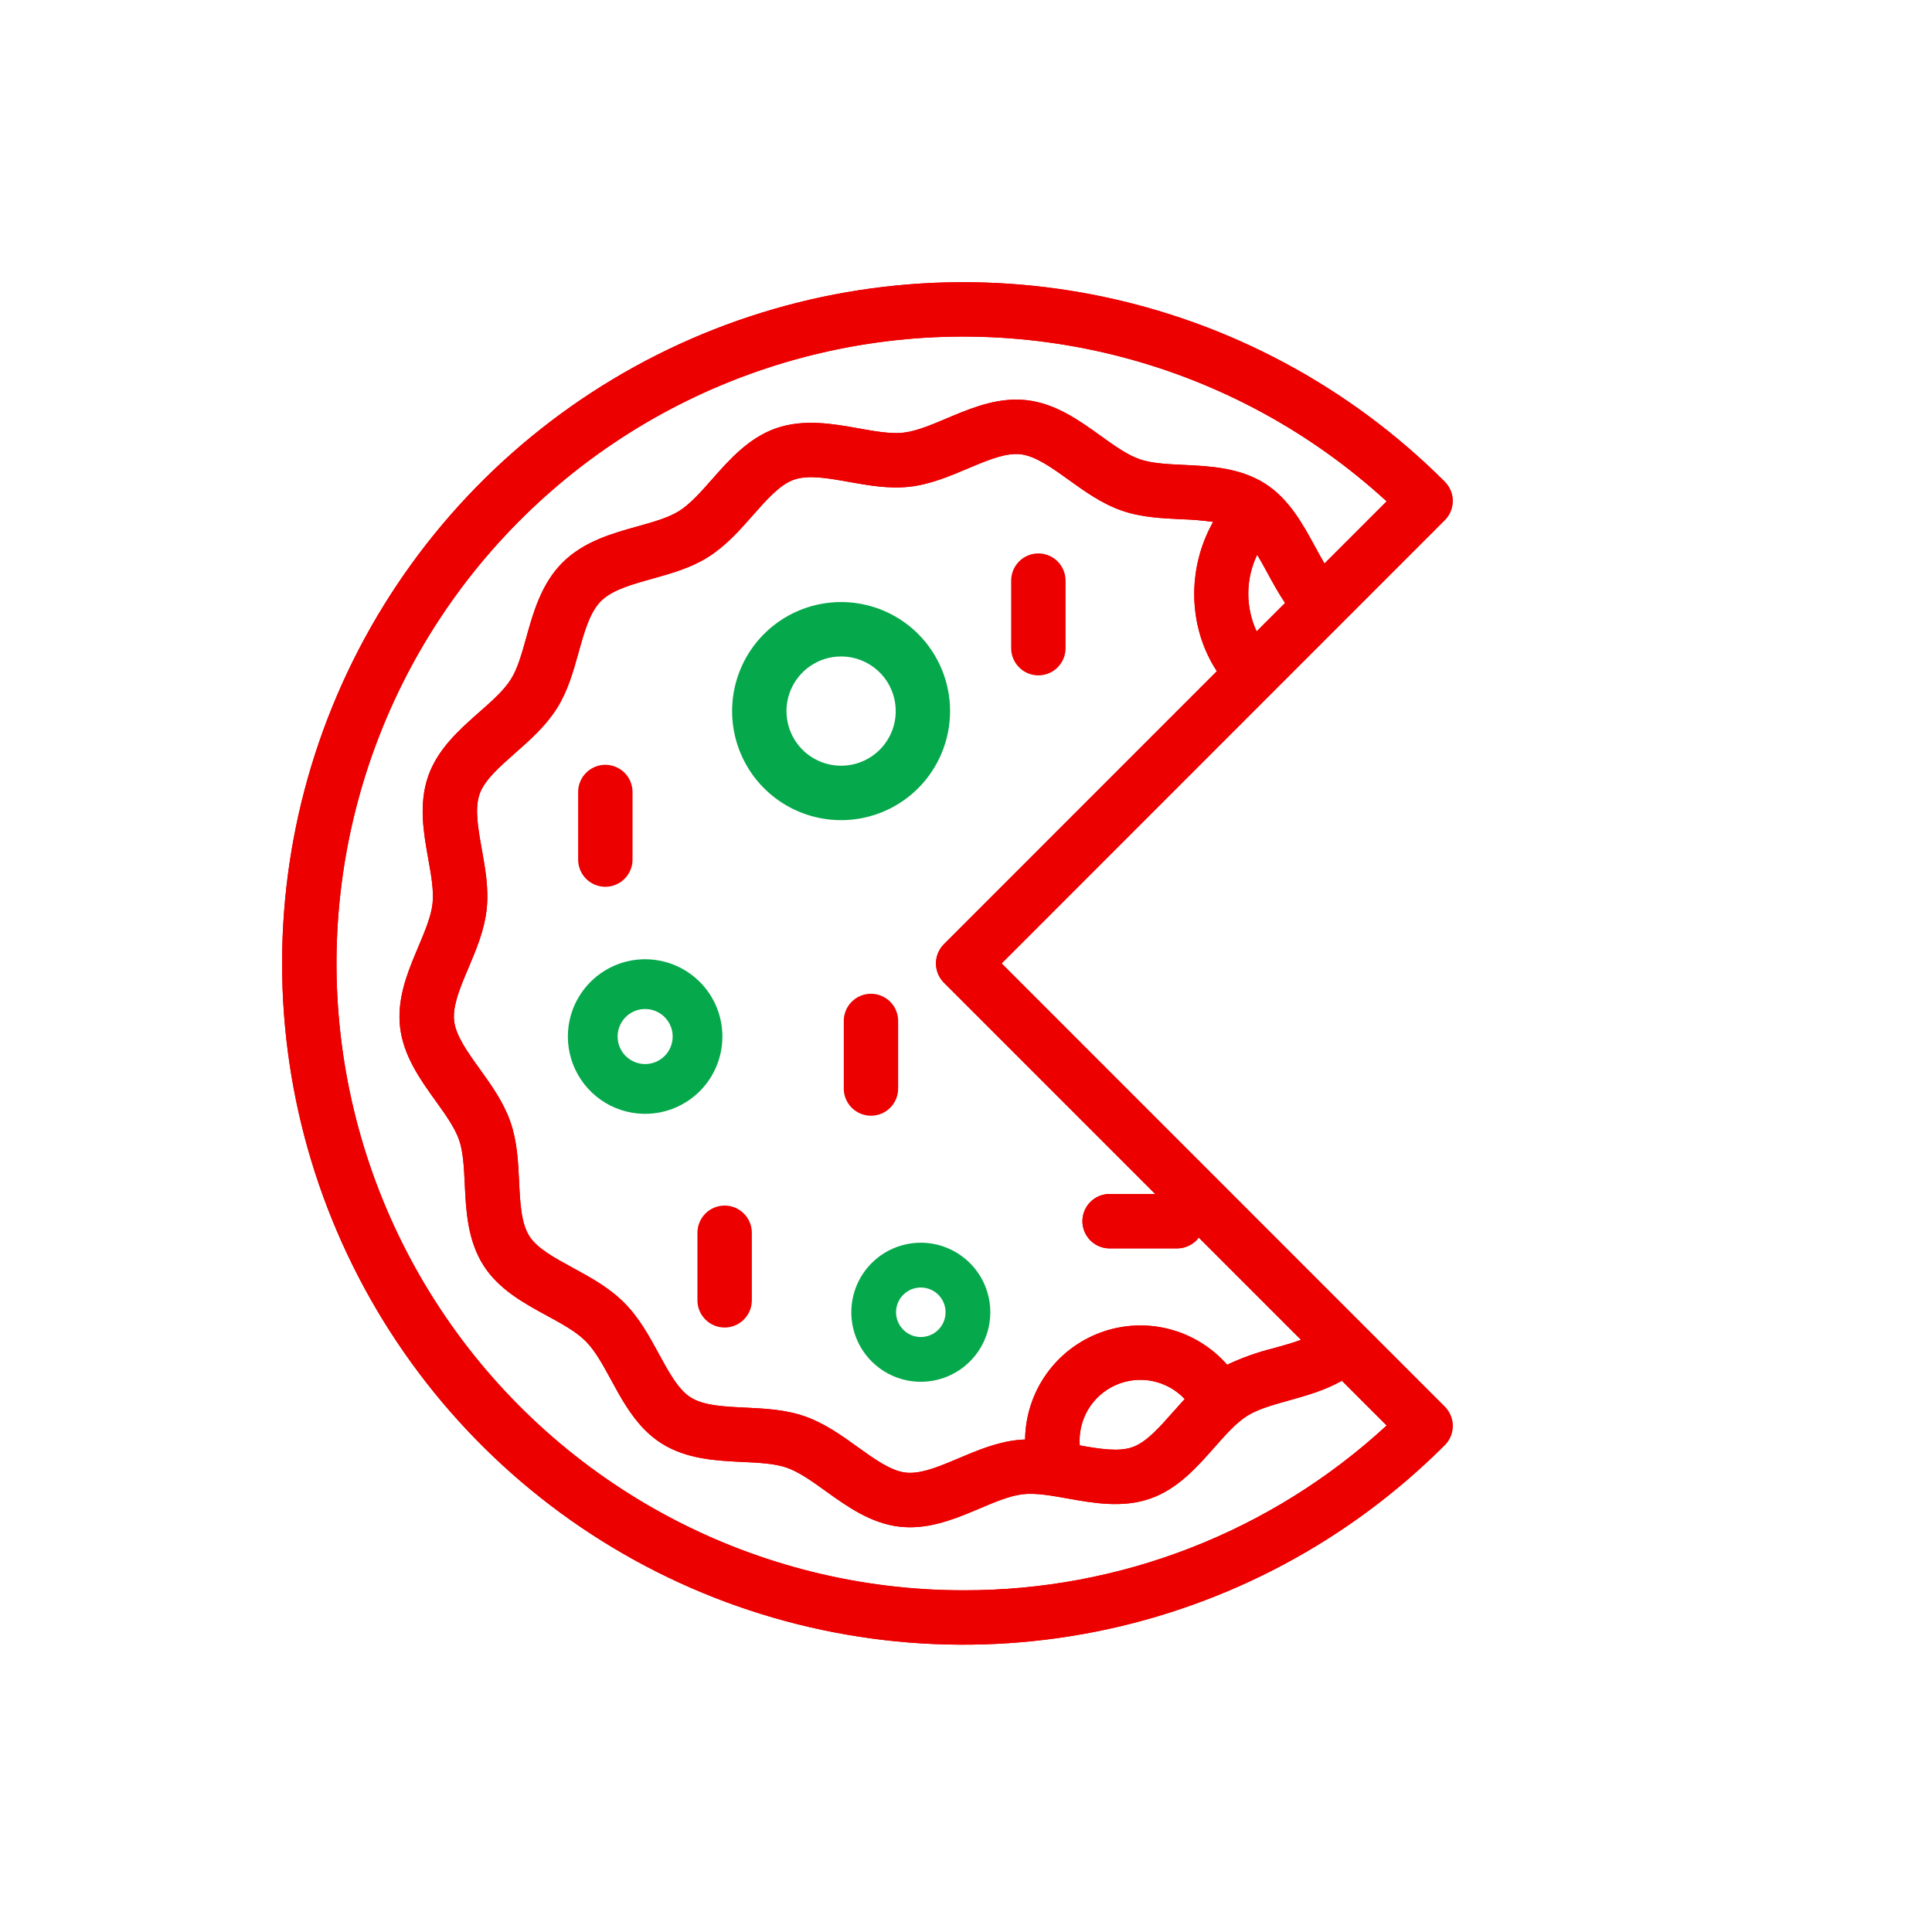 <svg width="78" height="78" viewBox="0 0 78 78" fill="none" xmlns="http://www.w3.org/2000/svg">
<path d="M58.328 56.791L40.438 38.896L58.328 21.001C58.534 20.795 58.65 20.516 58.65 20.225C58.65 19.933 58.534 19.654 58.328 19.448C54.483 15.602 49.584 12.982 44.25 11.921C38.916 10.86 33.388 11.404 28.363 13.486C23.339 15.568 19.045 19.093 16.023 23.616C13.002 28.139 11.389 33.456 11.389 38.896C11.389 44.336 13.002 49.654 16.023 54.176C19.044 58.7 23.339 62.225 28.363 64.307C33.388 66.388 38.916 66.933 44.25 65.872C49.584 64.81 54.483 62.191 58.328 58.344C58.534 58.139 58.65 57.859 58.65 57.568C58.65 57.277 58.534 56.997 58.328 56.791ZM46.639 48.204L44.797 48.204C44.506 48.205 44.227 48.32 44.021 48.526C43.815 48.732 43.7 49.012 43.7 49.303C43.7 49.594 43.816 49.873 44.022 50.079C44.227 50.285 44.507 50.401 44.798 50.401L47.524 50.401C47.693 50.401 47.861 50.361 48.012 50.286C48.164 50.21 48.296 50.1 48.398 49.965L52.525 54.092C52.191 54.216 51.821 54.32 51.44 54.426C50.786 54.586 50.151 54.811 49.543 55.099C48.922 54.39 48.1 53.887 47.187 53.655C46.273 53.423 45.311 53.474 44.427 53.801C43.543 54.129 42.779 54.716 42.236 55.487C41.693 56.257 41.397 57.174 41.386 58.117C41.276 58.121 41.166 58.129 41.054 58.141C40.216 58.235 39.446 58.561 38.703 58.875L38.462 58.976C37.778 59.263 37.119 59.515 36.569 59.453C35.969 59.386 35.316 58.916 34.625 58.42C33.968 57.947 33.288 57.459 32.488 57.18C31.704 56.906 30.879 56.867 30.081 56.829C29.221 56.788 28.41 56.749 27.881 56.416C27.385 56.103 27.006 55.406 26.603 54.667C26.212 53.947 25.807 53.202 25.195 52.59C24.583 51.978 23.839 51.573 23.119 51.181C22.38 50.779 21.682 50.399 21.37 49.904C21.037 49.374 20.999 48.562 20.957 47.702C20.92 46.904 20.88 46.079 20.607 45.295C20.327 44.495 19.839 43.815 19.367 43.157C18.87 42.466 18.401 41.813 18.334 41.212C18.273 40.663 18.524 40.003 18.81 39.319L18.913 39.077C19.227 38.333 19.552 37.564 19.646 36.726C19.739 35.893 19.593 35.074 19.451 34.283C19.3 33.44 19.158 32.643 19.361 32.061C19.557 31.497 20.158 30.968 20.793 30.407C21.403 29.869 22.032 29.314 22.487 28.591C22.926 27.895 23.146 27.103 23.36 26.338C23.592 25.505 23.812 24.718 24.262 24.268C24.712 23.818 25.498 23.598 26.331 23.366C27.096 23.152 27.887 22.931 28.584 22.493C29.306 22.038 29.862 21.409 30.399 20.799C30.96 20.163 31.489 19.562 32.053 19.366C32.635 19.162 33.431 19.305 34.275 19.456C35.065 19.597 35.884 19.744 36.717 19.651C37.555 19.557 38.325 19.231 39.069 18.917L39.309 18.816C39.993 18.529 40.653 18.277 41.202 18.339C41.802 18.407 42.455 18.876 43.146 19.372C43.803 19.844 44.483 20.333 45.283 20.612C46.067 20.886 46.892 20.925 47.69 20.963C48.121 20.975 48.551 21.011 48.978 21.071C47.915 22.947 47.96 25.321 49.128 27.098L38.109 38.12C37.903 38.326 37.788 38.605 37.788 38.896C37.788 39.188 37.903 39.467 38.109 39.673L46.639 48.204ZM47.371 56.993C46.811 57.629 46.281 58.23 45.717 58.427C45.157 58.622 44.4 58.498 43.592 58.354C43.553 57.847 43.672 57.34 43.932 56.903C44.193 56.467 44.583 56.122 45.048 55.917C45.514 55.711 46.031 55.656 46.529 55.757C47.027 55.859 47.482 56.112 47.83 56.483C47.674 56.652 47.522 56.823 47.372 56.994L47.371 56.993ZM50.733 25.492C50.508 25.006 50.393 24.477 50.397 23.941C50.401 23.405 50.524 22.877 50.756 22.395C50.895 22.625 51.029 22.872 51.167 23.126C51.389 23.534 51.616 23.948 51.882 24.344L50.733 25.492ZM38.886 64.204C34.772 64.204 30.719 63.2 27.081 61.28C23.442 59.359 20.326 56.581 18.003 53.184C15.68 49.787 14.221 45.875 13.751 41.786C13.281 37.698 13.815 33.556 15.307 29.721C16.798 25.886 19.203 22.472 22.311 19.776C25.419 17.08 29.138 15.183 33.145 14.249C37.152 13.315 41.326 13.373 45.305 14.417C49.285 15.461 52.95 17.46 55.983 20.241L53.473 22.751C53.347 22.537 53.223 22.309 53.096 22.076C52.601 21.166 52.041 20.136 51.06 19.517C50.042 18.877 48.848 18.82 47.794 18.77C47.123 18.738 46.49 18.708 46.006 18.539C45.506 18.364 44.982 17.988 44.427 17.589C43.579 16.979 42.618 16.288 41.446 16.156C40.375 16.036 39.384 16.404 38.462 16.79L38.214 16.894C37.587 17.159 36.994 17.41 36.472 17.468C35.957 17.526 35.327 17.413 34.661 17.294C33.627 17.109 32.455 16.9 31.329 17.292C30.223 17.679 29.442 18.565 28.752 19.346C28.297 19.862 27.868 20.348 27.414 20.634C26.988 20.902 26.383 21.072 25.741 21.251C24.722 21.535 23.567 21.858 22.709 22.715C21.852 23.573 21.529 24.729 21.245 25.748C21.066 26.39 20.897 26.996 20.628 27.422C20.342 27.877 19.856 28.306 19.34 28.76C18.559 29.45 17.673 30.231 17.287 31.338C16.895 32.464 17.104 33.636 17.289 34.67C17.408 35.337 17.521 35.966 17.463 36.482C17.405 37.003 17.154 37.596 16.89 38.223L16.785 38.473C16.398 39.396 16.032 40.386 16.151 41.457C16.283 42.629 16.974 43.591 17.584 44.44C17.982 44.995 18.359 45.519 18.534 46.019C18.702 46.502 18.732 47.136 18.764 47.807C18.814 48.862 18.871 50.056 19.512 51.075C20.13 52.056 21.16 52.617 22.07 53.111C22.679 53.443 23.255 53.756 23.642 54.144C24.03 54.531 24.343 55.107 24.675 55.717C25.045 56.398 25.452 57.146 26.044 57.739C26.246 57.942 26.469 58.122 26.711 58.276C27.729 58.916 28.923 58.973 29.977 59.023C30.648 59.055 31.281 59.085 31.764 59.254C32.264 59.429 32.789 59.806 33.343 60.204C34.192 60.814 35.153 61.505 36.325 61.637C37.396 61.757 38.387 61.39 39.309 61.004L39.557 60.899C40.184 60.634 40.777 60.383 41.299 60.325C41.814 60.267 42.444 60.38 43.11 60.499C44.144 60.684 45.316 60.894 46.441 60.501C47.548 60.114 48.329 59.228 49.019 58.447C49.474 57.931 49.902 57.445 50.357 57.159C50.782 56.891 51.388 56.721 52.031 56.542C52.728 56.347 53.49 56.134 54.176 55.744L55.983 57.551C51.326 61.846 45.219 64.222 38.886 64.204V64.204Z" fill="#EC0000"/>
<path d="M58.328 56.791L40.438 38.896L58.328 21.001C58.534 20.795 58.65 20.516 58.65 20.225C58.65 19.933 58.534 19.654 58.328 19.448C54.483 15.602 49.584 12.982 44.25 11.921C38.916 10.86 33.388 11.404 28.363 13.486C23.339 15.568 19.045 19.093 16.023 23.616C13.002 28.139 11.389 33.456 11.389 38.896C11.389 44.336 13.002 49.654 16.023 54.176C19.044 58.7 23.339 62.225 28.363 64.307C33.388 66.388 38.916 66.933 44.25 65.872C49.584 64.81 54.483 62.191 58.328 58.344C58.534 58.139 58.65 57.859 58.65 57.568C58.65 57.277 58.534 56.997 58.328 56.791ZM46.639 48.204L44.797 48.204C44.506 48.205 44.227 48.32 44.021 48.526C43.815 48.732 43.7 49.012 43.7 49.303C43.7 49.594 43.816 49.873 44.022 50.079C44.227 50.285 44.507 50.401 44.798 50.401L47.524 50.401C47.693 50.401 47.861 50.361 48.012 50.286C48.164 50.21 48.296 50.1 48.398 49.965L52.525 54.092C52.191 54.216 51.821 54.32 51.44 54.426C50.786 54.586 50.151 54.811 49.543 55.099C48.922 54.39 48.1 53.887 47.187 53.655C46.273 53.423 45.311 53.474 44.427 53.801C43.543 54.129 42.779 54.716 42.236 55.487C41.693 56.257 41.397 57.174 41.386 58.117C41.276 58.121 41.166 58.129 41.054 58.141C40.216 58.235 39.446 58.561 38.703 58.875L38.462 58.976C37.778 59.263 37.119 59.515 36.569 59.453C35.969 59.386 35.316 58.916 34.625 58.42C33.968 57.947 33.288 57.459 32.488 57.18C31.704 56.906 30.879 56.867 30.081 56.829C29.221 56.788 28.41 56.749 27.881 56.416C27.385 56.103 27.006 55.406 26.603 54.667C26.212 53.947 25.807 53.202 25.195 52.59C24.583 51.978 23.839 51.573 23.119 51.181C22.38 50.779 21.682 50.399 21.37 49.904C21.037 49.374 20.999 48.562 20.957 47.702C20.92 46.904 20.88 46.079 20.607 45.295C20.327 44.495 19.839 43.815 19.367 43.157C18.87 42.466 18.401 41.813 18.334 41.212C18.273 40.663 18.524 40.003 18.81 39.319L18.913 39.077C19.227 38.333 19.552 37.564 19.646 36.726C19.739 35.893 19.593 35.074 19.451 34.283C19.3 33.44 19.158 32.643 19.361 32.061C19.557 31.497 20.158 30.968 20.793 30.407C21.403 29.869 22.032 29.314 22.487 28.591C22.926 27.895 23.146 27.103 23.36 26.338C23.592 25.505 23.812 24.718 24.262 24.268C24.712 23.818 25.498 23.598 26.331 23.366C27.096 23.152 27.887 22.931 28.584 22.493C29.306 22.038 29.862 21.409 30.399 20.799C30.96 20.163 31.489 19.562 32.053 19.366C32.635 19.162 33.431 19.305 34.275 19.456C35.065 19.597 35.884 19.744 36.717 19.651C37.555 19.557 38.325 19.231 39.069 18.917L39.309 18.816C39.993 18.529 40.653 18.277 41.202 18.339C41.802 18.407 42.455 18.876 43.146 19.372C43.803 19.844 44.483 20.333 45.283 20.612C46.067 20.886 46.892 20.925 47.69 20.963C48.121 20.975 48.551 21.011 48.978 21.071C47.915 22.947 47.96 25.321 49.128 27.098L38.109 38.12C37.903 38.326 37.788 38.605 37.788 38.896C37.788 39.188 37.903 39.467 38.109 39.673L46.639 48.204ZM47.371 56.993C46.811 57.629 46.281 58.23 45.717 58.427C45.157 58.622 44.4 58.498 43.592 58.354C43.553 57.847 43.672 57.34 43.932 56.903C44.193 56.467 44.583 56.122 45.048 55.917C45.514 55.711 46.031 55.656 46.529 55.757C47.027 55.859 47.482 56.112 47.83 56.483C47.674 56.652 47.522 56.823 47.372 56.994L47.371 56.993ZM50.733 25.492C50.508 25.006 50.393 24.477 50.397 23.941C50.401 23.405 50.524 22.877 50.756 22.395C50.895 22.625 51.029 22.872 51.167 23.126C51.389 23.534 51.616 23.948 51.882 24.344L50.733 25.492ZM38.886 64.204C34.772 64.204 30.719 63.2 27.081 61.28C23.442 59.359 20.326 56.581 18.003 53.184C15.68 49.787 14.221 45.875 13.751 41.786C13.281 37.698 13.815 33.556 15.307 29.721C16.798 25.886 19.203 22.472 22.311 19.776C25.419 17.08 29.138 15.183 33.145 14.249C37.152 13.315 41.326 13.373 45.305 14.417C49.285 15.461 52.95 17.46 55.983 20.241L53.473 22.751C53.347 22.537 53.223 22.309 53.096 22.076C52.601 21.166 52.041 20.136 51.06 19.517C50.042 18.877 48.848 18.82 47.794 18.77C47.123 18.738 46.49 18.708 46.006 18.539C45.506 18.364 44.982 17.988 44.427 17.589C43.579 16.979 42.618 16.288 41.446 16.156C40.375 16.036 39.384 16.404 38.462 16.79L38.214 16.894C37.587 17.159 36.994 17.41 36.472 17.468C35.957 17.526 35.327 17.413 34.661 17.294C33.627 17.109 32.455 16.9 31.329 17.292C30.223 17.679 29.442 18.565 28.752 19.346C28.297 19.862 27.868 20.348 27.414 20.634C26.988 20.902 26.383 21.072 25.741 21.251C24.722 21.535 23.567 21.858 22.709 22.715C21.852 23.573 21.529 24.729 21.245 25.748C21.066 26.39 20.897 26.996 20.628 27.422C20.342 27.877 19.856 28.306 19.34 28.76C18.559 29.45 17.673 30.231 17.287 31.338C16.895 32.464 17.104 33.636 17.289 34.67C17.408 35.337 17.521 35.966 17.463 36.482C17.405 37.003 17.154 37.596 16.89 38.223L16.785 38.473C16.398 39.396 16.032 40.386 16.151 41.457C16.283 42.629 16.974 43.591 17.584 44.44C17.982 44.995 18.359 45.519 18.534 46.019C18.702 46.502 18.732 47.136 18.764 47.807C18.814 48.862 18.871 50.056 19.512 51.075C20.13 52.056 21.16 52.617 22.07 53.111C22.679 53.443 23.255 53.756 23.642 54.144C24.03 54.531 24.343 55.107 24.675 55.717C25.045 56.398 25.452 57.146 26.044 57.739C26.246 57.942 26.469 58.122 26.711 58.276C27.729 58.916 28.923 58.973 29.977 59.023C30.648 59.055 31.281 59.085 31.764 59.254C32.264 59.429 32.789 59.806 33.343 60.204C34.192 60.814 35.153 61.505 36.325 61.637C37.396 61.757 38.387 61.39 39.309 61.004L39.557 60.899C40.184 60.634 40.777 60.383 41.299 60.325C41.814 60.267 42.444 60.38 43.11 60.499C44.144 60.684 45.316 60.894 46.441 60.501C47.548 60.114 48.329 59.228 49.019 58.447C49.474 57.931 49.902 57.445 50.357 57.159C50.782 56.891 51.388 56.721 52.031 56.542C52.728 56.347 53.49 56.134 54.176 55.744L55.983 57.551C51.326 61.846 45.219 64.222 38.886 64.204V64.204Z" fill="#EC0000"/>
<path d="M37.07 25.596C36.454 24.98 35.67 24.561 34.816 24.391C33.963 24.221 33.078 24.309 32.273 24.642C31.469 24.975 30.782 25.539 30.298 26.263C29.815 26.987 29.557 27.838 29.557 28.709C29.557 29.58 29.815 30.431 30.298 31.155C30.782 31.879 31.469 32.443 32.273 32.776C33.078 33.11 33.963 33.197 34.816 33.027C35.67 32.857 36.454 32.438 37.07 31.822C37.894 30.996 38.357 29.876 38.357 28.709C38.357 27.542 37.894 26.422 37.07 25.596V25.596ZM32.398 30.269C32.09 29.961 31.88 29.568 31.795 29.14C31.709 28.712 31.753 28.268 31.92 27.865C32.087 27.462 32.37 27.117 32.732 26.875C33.095 26.632 33.522 26.503 33.958 26.503C34.394 26.503 34.82 26.632 35.183 26.875C35.546 27.117 35.829 27.462 35.995 27.865C36.162 28.268 36.206 28.712 36.121 29.14C36.036 29.568 35.826 29.961 35.517 30.269C35.103 30.682 34.543 30.914 33.958 30.914C33.373 30.914 32.812 30.682 32.398 30.269V30.269Z" fill="#05A84B"/>
<path d="M28.252 39.641C27.816 39.205 27.26 38.907 26.655 38.787C26.05 38.666 25.422 38.728 24.852 38.964C24.282 39.201 23.795 39.601 23.452 40.114C23.109 40.627 22.926 41.23 22.926 41.847C22.926 42.465 23.109 43.068 23.452 43.581C23.795 44.094 24.282 44.495 24.852 44.731C25.422 44.967 26.049 45.029 26.654 44.909C27.26 44.788 27.816 44.491 28.252 44.055C28.836 43.469 29.165 42.675 29.165 41.848C29.165 41.02 28.837 40.227 28.252 39.641ZM25.26 42.634C25.105 42.478 24.999 42.28 24.956 42.065C24.913 41.849 24.935 41.626 25.02 41.423C25.104 41.219 25.246 41.046 25.429 40.924C25.611 40.802 25.826 40.736 26.046 40.737C26.266 40.737 26.481 40.802 26.663 40.924C26.846 41.046 26.988 41.22 27.073 41.423C27.157 41.626 27.179 41.849 27.136 42.065C27.093 42.28 26.987 42.478 26.831 42.634C26.623 42.842 26.34 42.959 26.046 42.959C25.752 42.958 25.469 42.842 25.261 42.633L25.26 42.634Z" fill="#05A84B"/>
<path d="M35.191 54.964C35.583 55.357 36.083 55.624 36.628 55.733C37.172 55.841 37.736 55.785 38.249 55.573C38.762 55.361 39.2 55.001 39.509 54.539C39.817 54.077 39.982 53.534 39.982 52.979C39.982 52.424 39.817 51.881 39.509 51.419C39.2 50.958 38.762 50.598 38.249 50.385C37.736 50.173 37.172 50.117 36.628 50.225C36.083 50.334 35.583 50.601 35.191 50.994C34.665 51.521 34.37 52.235 34.37 52.979C34.37 53.724 34.665 54.437 35.191 54.964V54.964ZM37.882 52.272C38.022 52.412 38.117 52.59 38.156 52.784C38.194 52.978 38.174 53.179 38.099 53.362C38.023 53.544 37.895 53.7 37.731 53.81C37.566 53.92 37.373 53.979 37.175 53.979C36.978 53.979 36.784 53.92 36.62 53.81C36.456 53.7 36.328 53.544 36.252 53.361C36.176 53.179 36.157 52.978 36.195 52.784C36.234 52.59 36.329 52.412 36.469 52.272C36.656 52.085 36.91 51.98 37.175 51.98C37.44 51.98 37.694 52.085 37.882 52.272L37.882 52.272Z" fill="#05A84B"/>
<path d="M34.065 43.946C34.065 44.09 34.093 44.233 34.148 44.366C34.204 44.5 34.285 44.621 34.386 44.723C34.489 44.825 34.61 44.906 34.743 44.961C34.876 45.016 35.019 45.045 35.163 45.045C35.307 45.045 35.45 45.016 35.583 44.961C35.717 44.906 35.838 44.825 35.94 44.723C36.042 44.621 36.123 44.5 36.178 44.367C36.233 44.233 36.261 44.09 36.261 43.946L36.261 41.219C36.261 40.927 36.146 40.648 35.94 40.442C35.734 40.236 35.454 40.12 35.163 40.12C34.872 40.12 34.593 40.236 34.386 40.442C34.181 40.648 34.065 40.927 34.065 41.218L34.065 43.946Z" fill="#EC0000"/>
<path d="M40.823 26.169C40.823 26.46 40.939 26.739 41.145 26.945C41.351 27.152 41.63 27.267 41.921 27.267C42.213 27.267 42.492 27.152 42.698 26.946C42.904 26.74 43.02 26.46 43.02 26.169L43.02 23.441C43.02 23.15 42.904 22.87 42.698 22.665C42.492 22.459 42.213 22.343 41.921 22.343C41.63 22.343 41.351 22.458 41.145 22.664C40.939 22.87 40.823 23.15 40.823 23.441L40.823 26.169Z" fill="#EC0000"/>
<path d="M25.537 31.976C25.537 31.685 25.422 31.405 25.216 31.199C25.01 30.993 24.73 30.877 24.439 30.877C24.148 30.877 23.868 30.993 23.662 31.199C23.456 31.405 23.341 31.684 23.341 31.976L23.341 34.703C23.341 34.995 23.456 35.274 23.662 35.48C23.868 35.686 24.148 35.802 24.439 35.802C24.73 35.802 25.009 35.686 25.215 35.48C25.421 35.274 25.537 34.995 25.537 34.703L25.537 31.976Z" fill="#EC0000"/>
<path d="M30.354 49.77C30.354 49.626 30.325 49.483 30.27 49.35C30.215 49.217 30.134 49.096 30.032 48.994C29.93 48.892 29.809 48.811 29.676 48.755C29.543 48.7 29.4 48.672 29.256 48.672C29.111 48.672 28.969 48.7 28.835 48.755C28.702 48.81 28.581 48.891 28.479 48.993C28.377 49.095 28.296 49.217 28.241 49.35C28.186 49.483 28.157 49.626 28.157 49.77L28.157 52.498C28.157 52.789 28.273 53.068 28.479 53.274C28.685 53.48 28.964 53.596 29.255 53.596C29.547 53.596 29.826 53.48 30.032 53.274C30.238 53.068 30.354 52.789 30.354 52.498L30.354 49.77Z" fill="#EC0000"/>
</svg>
